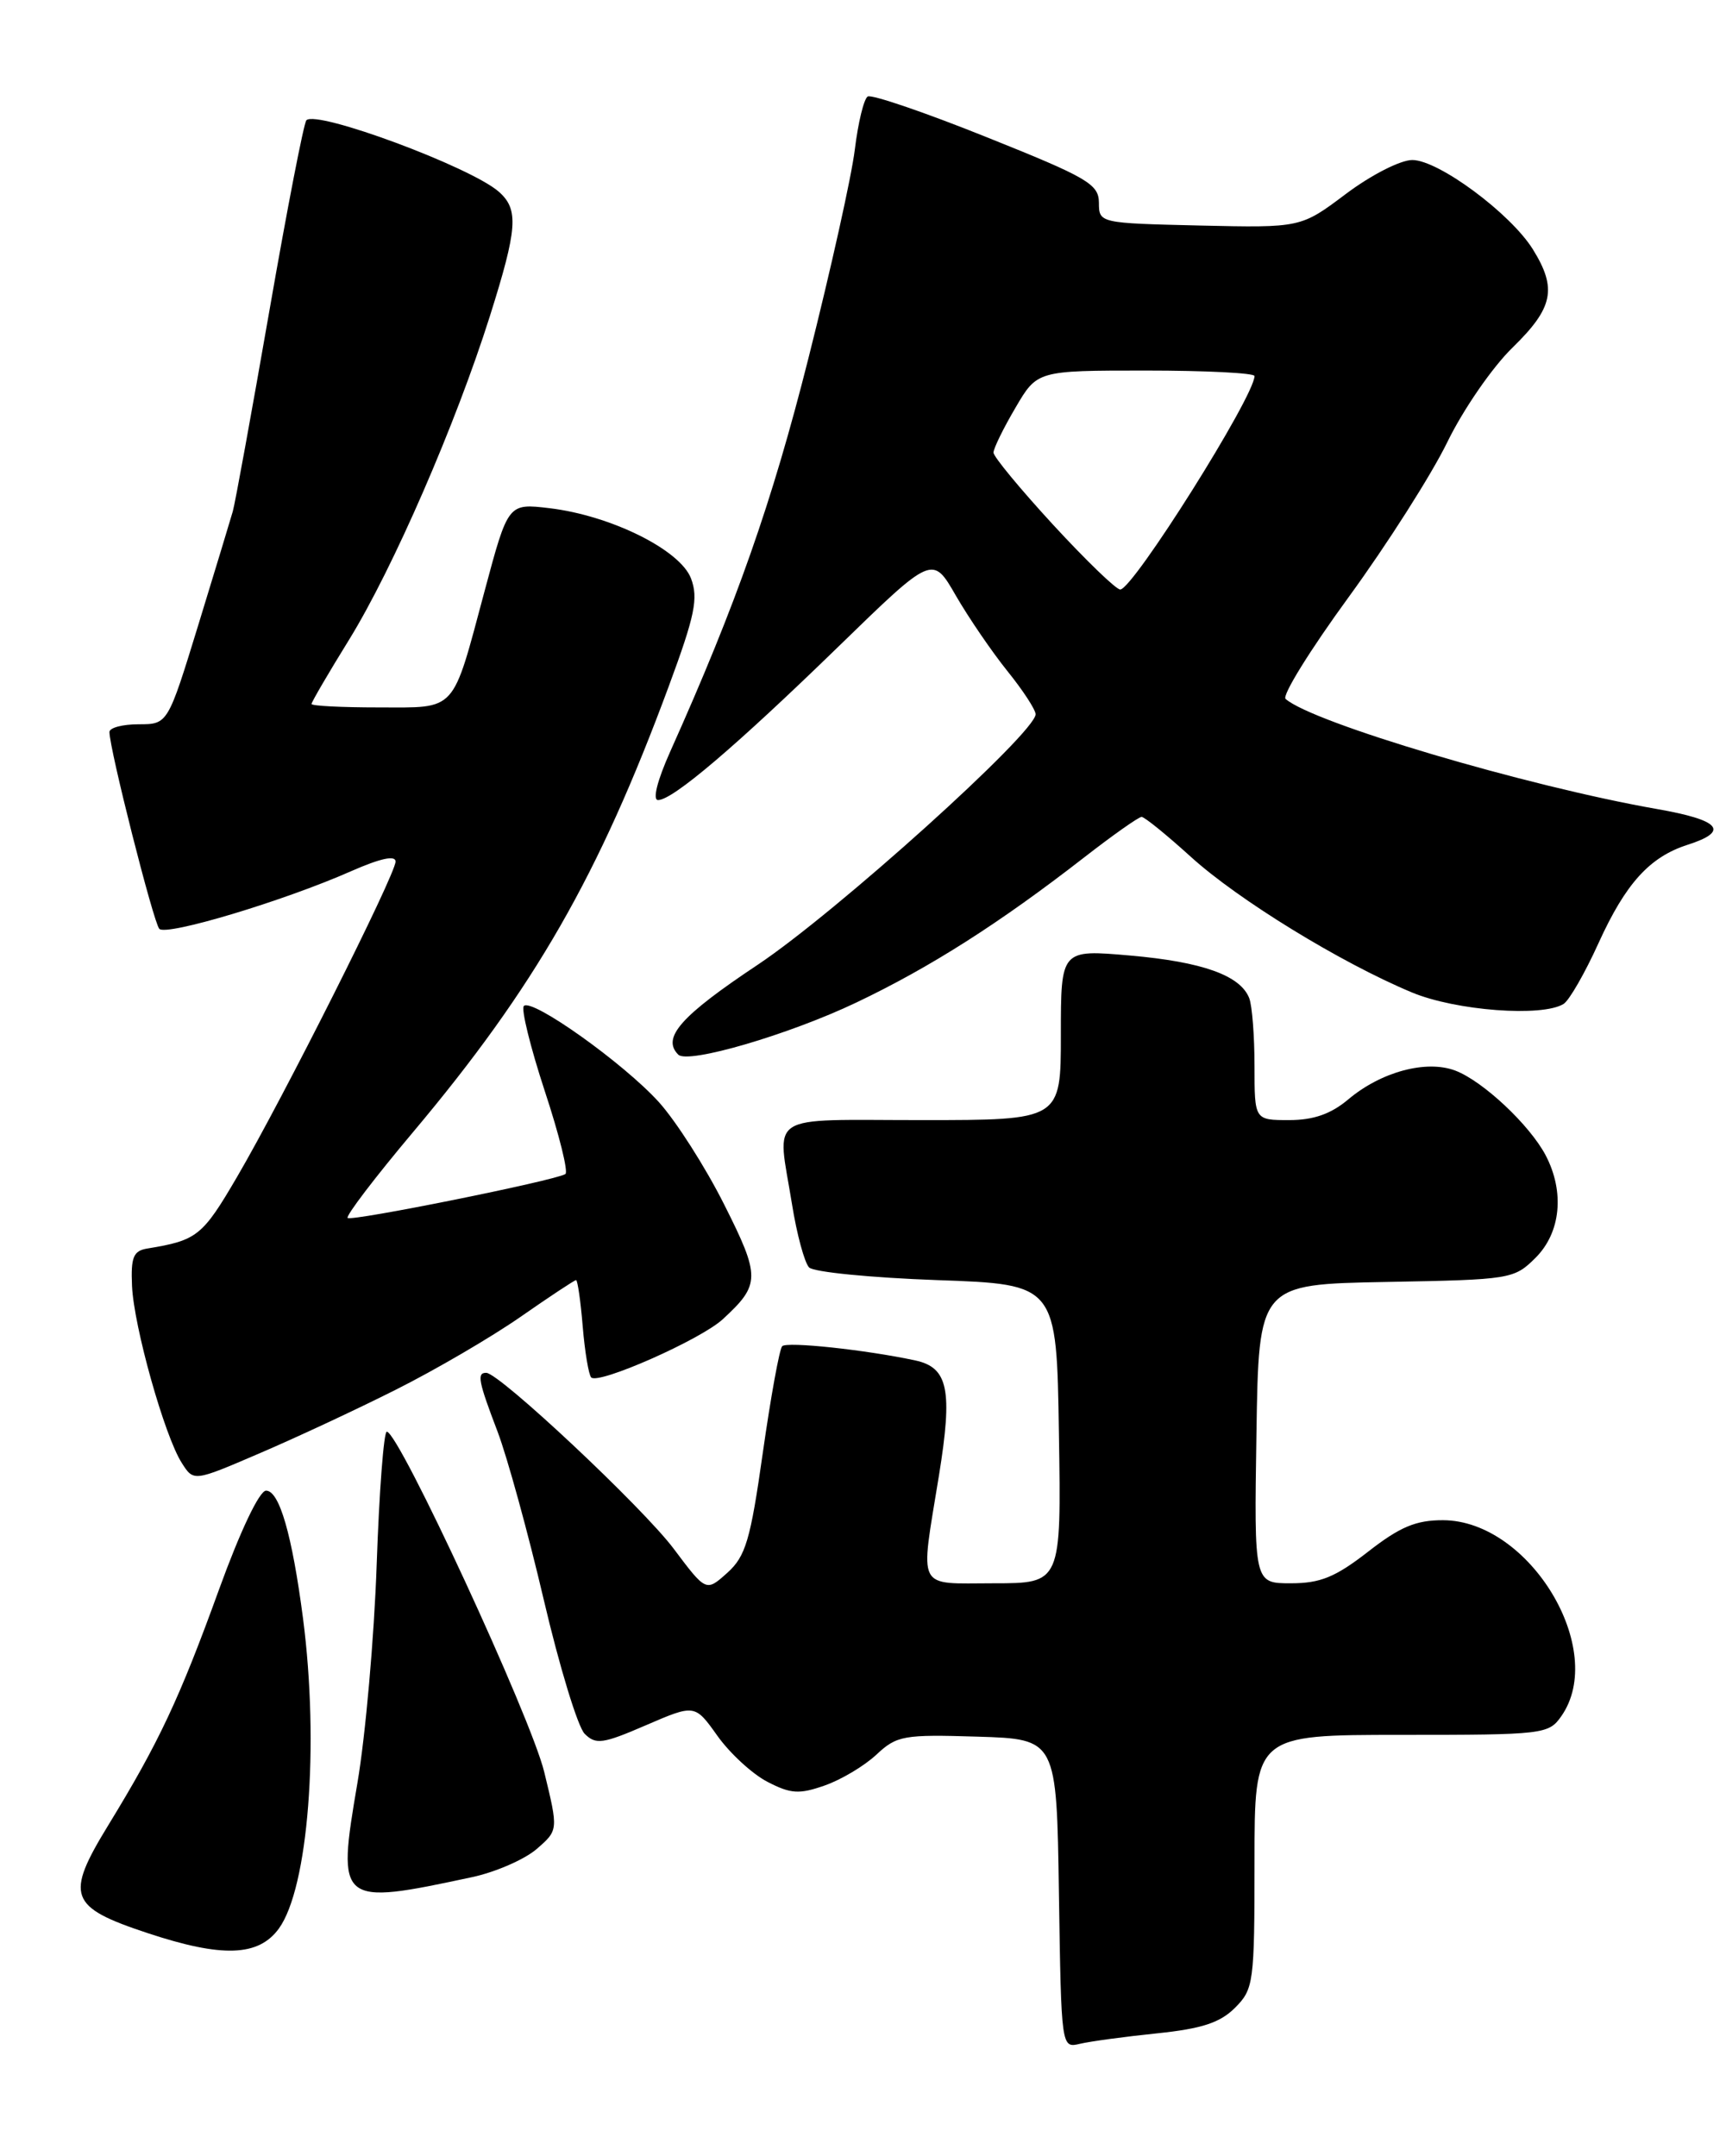 <?xml version="1.0" encoding="UTF-8" standalone="no"?>
<!DOCTYPE svg PUBLIC "-//W3C//DTD SVG 1.1//EN" "http://www.w3.org/Graphics/SVG/1.1/DTD/svg11.dtd" >
<svg xmlns="http://www.w3.org/2000/svg" xmlns:xlink="http://www.w3.org/1999/xlink" version="1.1" viewBox="0 0 205 256">
 <g >
 <path fill="currentColor"
d=" M 137.43 241.44 C 142.74 240.89 144.91 240.18 146.68 238.41 C 148.90 236.19 149.00 235.45 149.00 221.05 C 149.00 206.00 149.00 206.00 166.44 206.00 C 183.34 206.00 183.94 205.93 185.44 203.78 C 190.95 195.91 181.68 180.55 171.40 180.51 C 168.17 180.50 166.27 181.30 162.49 184.25 C 158.60 187.27 156.83 188.00 153.31 188.00 C 148.95 188.00 148.95 188.00 149.23 170.25 C 149.50 152.50 149.50 152.50 164.64 152.22 C 179.46 151.95 179.83 151.89 182.39 149.34 C 185.38 146.35 185.85 141.53 183.59 137.20 C 181.69 133.58 176.12 128.36 172.84 127.12 C 169.39 125.82 164.02 127.27 160.14 130.54 C 158.07 132.28 156.01 133.00 153.11 133.00 C 149.00 133.00 149.00 133.00 149.00 126.58 C 149.00 123.05 148.72 119.44 148.38 118.54 C 147.34 115.83 142.83 114.21 134.22 113.46 C 126.00 112.74 126.00 112.74 126.00 122.87 C 126.00 133.00 126.00 133.00 109.50 133.00 C 90.72 133.00 92.29 131.98 94.07 143.00 C 94.64 146.57 95.56 149.95 96.10 150.50 C 96.65 151.05 103.48 151.72 111.30 152.00 C 125.50 152.50 125.50 152.50 125.77 170.25 C 126.05 188.00 126.05 188.00 118.02 188.00 C 108.72 188.00 109.27 189.08 111.52 175.21 C 113.17 165.03 112.62 162.39 108.72 161.54 C 102.85 160.28 93.44 159.27 92.90 159.85 C 92.57 160.21 91.54 165.90 90.60 172.50 C 89.13 182.89 88.56 184.80 86.38 186.76 C 83.86 189.02 83.86 189.02 80.01 183.89 C 76.32 178.98 59.31 163.02 57.75 163.01 C 56.62 163.00 56.81 164.00 59.10 170.00 C 60.25 173.03 62.72 182.00 64.58 189.94 C 66.44 197.89 68.63 205.06 69.44 205.87 C 70.76 207.19 71.60 207.07 76.73 204.85 C 82.53 202.35 82.53 202.35 85.22 206.13 C 86.70 208.20 89.37 210.66 91.16 211.58 C 93.92 213.01 94.93 213.07 97.95 212.01 C 99.90 211.33 102.67 209.68 104.10 208.34 C 106.52 206.08 107.32 205.94 116.10 206.21 C 125.50 206.50 125.50 206.50 125.77 224.85 C 126.05 243.21 126.05 243.21 128.27 242.68 C 129.50 242.39 133.62 241.83 137.43 241.44 Z  M 33.12 229.00 C 36.62 224.18 37.94 207.21 35.99 192.17 C 34.69 182.22 33.18 177.00 31.60 177.00 C 30.81 177.00 28.53 181.80 26.01 188.75 C 21.30 201.74 18.86 206.92 12.87 216.71 C 7.71 225.14 8.18 226.44 17.54 229.54 C 26.39 232.47 30.70 232.32 33.12 229.00 Z  M 56.08 222.89 C 58.84 222.30 62.28 220.80 63.72 219.57 C 66.32 217.32 66.32 217.32 64.64 210.41 C 63.07 203.92 47.37 170.00 45.94 170.00 C 45.58 170.00 45.04 177.09 44.74 185.75 C 44.44 194.41 43.41 206.10 42.45 211.72 C 39.99 226.14 40.18 226.30 56.08 222.89 Z  M 47.00 165.02 C 51.67 162.68 58.33 158.79 61.80 156.38 C 65.26 153.97 68.24 152.00 68.42 152.00 C 68.60 152.00 68.96 154.47 69.21 157.50 C 69.46 160.52 69.92 163.25 70.22 163.56 C 71.09 164.43 83.22 159.07 85.84 156.65 C 90.32 152.53 90.34 151.62 86.00 143.00 C 83.78 138.58 80.29 133.12 78.26 130.87 C 74.10 126.27 63.18 118.49 62.22 119.45 C 61.87 119.79 62.99 124.33 64.70 129.54 C 66.42 134.74 67.52 139.18 67.15 139.41 C 65.89 140.19 41.72 145.06 41.29 144.62 C 41.05 144.38 44.54 139.80 49.05 134.44 C 63.51 117.24 71.10 104.01 79.43 81.49 C 82.55 73.06 82.96 71.03 82.07 68.68 C 80.78 65.29 72.55 61.21 65.25 60.34 C 60.35 59.76 60.35 59.76 57.57 70.13 C 53.64 84.78 54.35 84.00 44.96 84.00 C 40.58 84.00 37.00 83.82 37.00 83.59 C 37.00 83.37 39.01 79.92 41.48 75.93 C 46.68 67.49 54.13 50.36 58.18 37.55 C 61.47 27.12 61.63 24.87 59.25 22.77 C 55.92 19.83 37.62 13.04 36.39 14.28 C 36.09 14.58 34.11 24.75 32.00 36.88 C 29.88 49.01 27.93 59.74 27.65 60.72 C 27.37 61.70 25.52 67.79 23.54 74.25 C 19.93 86.00 19.93 86.00 16.47 86.00 C 14.56 86.00 13.00 86.41 13.00 86.92 C 13.00 88.94 18.23 109.55 18.92 110.29 C 19.76 111.17 33.74 106.97 41.74 103.43 C 45.18 101.92 46.99 101.52 46.98 102.31 C 46.96 103.87 33.60 130.44 28.16 139.74 C 24.04 146.79 23.41 147.28 17.50 148.25 C 15.84 148.52 15.53 149.27 15.68 152.69 C 15.89 157.51 19.54 170.51 21.59 173.71 C 23.00 175.93 23.00 175.93 30.75 172.60 C 35.01 170.78 42.33 167.37 47.00 165.02 Z  M 101.71 119.04 C 110.49 114.86 118.73 109.61 128.73 101.84 C 132.15 99.18 135.24 97.00 135.59 97.00 C 135.94 97.00 138.57 99.14 141.45 101.75 C 147.07 106.85 159.27 114.33 167.69 117.84 C 172.91 120.02 183.21 120.79 185.72 119.20 C 186.39 118.77 188.26 115.52 189.87 111.96 C 193.09 104.89 195.93 101.76 200.44 100.31 C 205.47 98.70 204.34 97.38 196.78 96.06 C 181.27 93.34 155.92 85.83 152.69 82.99 C 152.24 82.60 155.62 77.15 160.19 70.89 C 164.76 64.62 170.03 56.34 171.90 52.50 C 173.77 48.65 177.25 43.60 179.65 41.27 C 184.48 36.56 184.96 34.28 182.07 29.62 C 179.43 25.36 170.85 19.00 167.74 19.00 C 166.33 19.00 162.83 20.79 159.85 23.03 C 154.50 27.05 154.50 27.05 142.52 26.78 C 130.56 26.50 130.53 26.49 130.52 24.06 C 130.50 21.86 129.16 21.08 117.19 16.29 C 109.87 13.35 103.51 11.18 103.06 11.46 C 102.60 11.74 101.92 14.57 101.53 17.74 C 101.15 20.91 98.66 32.08 96.01 42.57 C 91.69 59.68 87.47 71.70 79.60 89.25 C 78.06 92.69 77.48 95.00 78.16 95.00 C 79.90 95.00 87.39 88.63 99.63 76.73 C 110.76 65.91 110.76 65.91 113.52 70.71 C 115.04 73.34 117.80 77.38 119.64 79.67 C 121.49 81.96 123.00 84.27 123.00 84.81 C 123.00 87.00 99.32 108.34 89.99 114.56 C 80.85 120.64 78.56 123.23 80.56 125.23 C 81.70 126.37 93.72 122.85 101.71 119.04 Z  M 125.08 62.31 C 121.19 58.08 118.00 54.23 118.00 53.74 C 118.00 53.25 119.17 50.86 120.60 48.43 C 123.19 44.00 123.19 44.00 136.10 44.00 C 143.19 44.00 149.00 44.29 149.00 44.65 C 149.00 47.06 134.56 70.00 133.05 70.00 C 132.56 70.00 128.98 66.54 125.08 62.31 Z "/>
</g>
</svg>